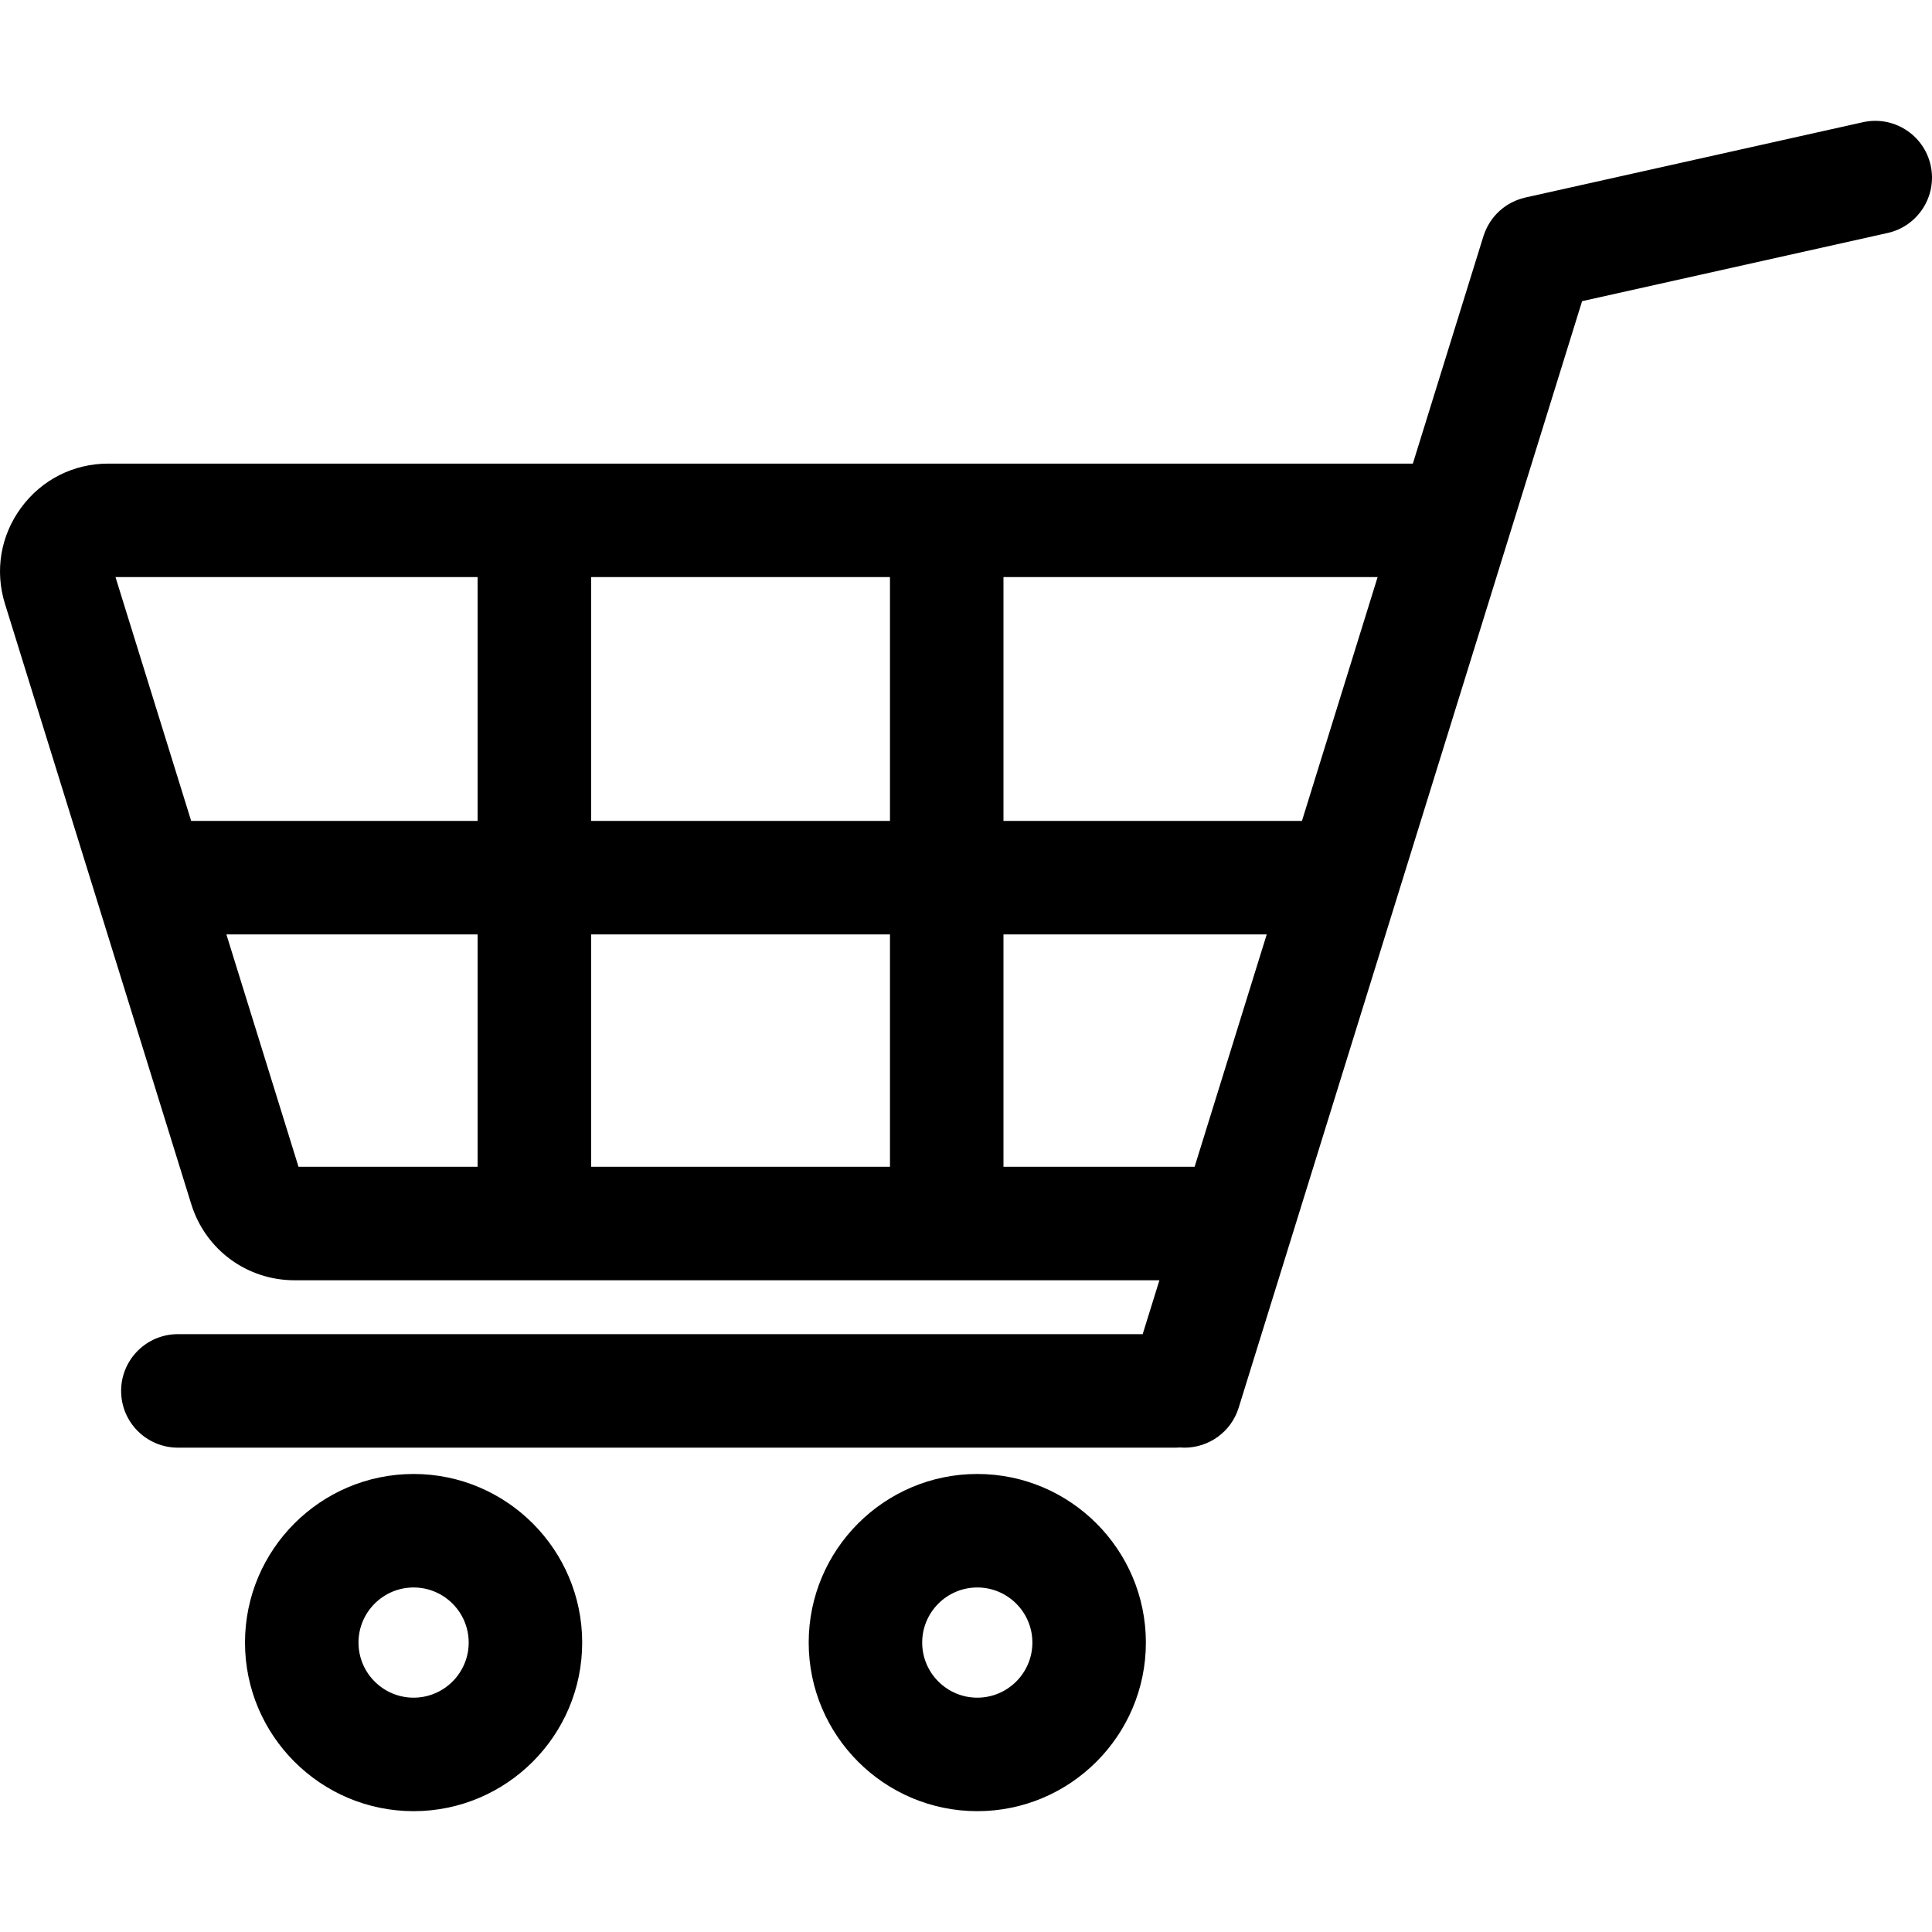 <?xml version="1.0" encoding="iso-8859-1"?>
<!-- Generator: Adobe Illustrator 19.0.0, SVG Export Plug-In . SVG Version: 6.00 Build 0)  -->
<svg version="1.1" id="Capa_1" xmlns="http://www.w3.org/2000/svg" xmlns:xlink="http://www.w3.org/1999/xlink" x="0px" y="0px"
	 viewBox="0 0 512 512" style="enable-background:new 0 0 512 512;" xml:space="preserve">
<g>
	<g>
		<path d="M511.636,43.789c-1.81-8.106-9.851-13.211-17.952-11.402l-89.467,19.964c-0.122,0.027-0.237,0.069-0.358,0.099
			c-0.317,0.079-0.632,0.161-0.942,0.261c-0.207,0.065-0.406,0.141-0.608,0.216c-0.249,0.091-0.497,0.183-0.74,0.288
			c-0.236,0.1-0.463,0.212-0.692,0.323c-0.201,0.099-0.403,0.198-0.6,0.306c-0.239,0.13-0.47,0.27-0.7,0.412
			c-0.184,0.113-0.366,0.228-0.544,0.349c-0.217,0.147-0.426,0.302-0.634,0.46c-0.185,0.14-0.369,0.284-0.547,0.433
			c-0.181,0.151-0.356,0.309-0.529,0.468c-0.193,0.176-0.381,0.356-0.564,0.542c-0.145,0.148-0.285,0.301-0.423,0.454
			c-0.191,0.213-0.379,0.428-0.559,0.652c-0.119,0.148-0.233,0.301-0.346,0.454c-0.175,0.236-0.347,0.474-0.508,0.722
			c-0.109,0.167-0.212,0.339-0.314,0.51c-0.143,0.239-0.284,0.478-0.414,0.726c-0.111,0.212-0.213,0.429-0.314,0.646
			s-0.203,0.431-0.294,0.654c-0.114,0.278-0.213,0.561-0.311,0.847c-0.046,0.135-0.104,0.263-0.146,0.4l-18.71,60.287H28.688
			c-9.206,0-17.616,4.251-23.076,11.662c-5.46,7.411-7.027,16.704-4.298,25.496l49.375,159.099
			c3.744,12.062,14.745,20.166,27.374,20.166h229.19l-4.432,14.282H47.137c-8.305,0-15.039,6.733-15.039,15.039
			c0,8.305,6.733,15.039,15.039,15.039h264.572c0.33,0,0.653-0.028,0.977-0.049c0.407,0.033,0.813,0.053,1.217,0.053
			c6.414,0,12.357-4.137,14.358-10.585l16.741-53.943v-0.001l10.786-34.753L419.27,79.811l80.962-18.067
			C508.341,59.933,513.445,51.895,511.636,43.789z M126.573,309.204H79.106l-19.11-61.575h66.577V309.204z M126.573,217.552H50.661
			l-20.053-64.615h95.964V217.552z M235.854,309.204H156.65v-61.575h79.204V309.204z M235.854,217.552H156.65v-64.615h79.204
			V217.552z M330.536,264.253l-13.95,44.951h-50.654v-61.575h69.764L330.536,264.253z M345.03,217.552h-79.099v-64.615h99.151
			L345.03,217.552z"/>
	</g>
</g>
<g>
	<g>
		<path d="M109.606,390.619c-24.635,0-44.678,20.043-44.678,44.679s20.043,44.679,44.678,44.679
			c24.636,0,44.679-20.043,44.679-44.679S134.243,390.619,109.606,390.619z M109.606,449.9c-8.051,0-14.601-6.55-14.601-14.602
			c0-8.052,6.55-14.602,14.601-14.602c8.052,0,14.602,6.55,14.602,14.602C124.208,443.35,117.658,449.9,109.606,449.9z"/>
	</g>
</g>
<g>
	<g>
		<path d="M258.991,390.619c-24.635,0-44.678,20.043-44.678,44.679s20.043,44.679,44.678,44.679
			c24.636,0,44.679-20.043,44.679-44.679S283.627,390.619,258.991,390.619z M258.991,449.9c-8.051,0-14.601-6.55-14.601-14.602
			c0-8.052,6.55-14.602,14.601-14.602c8.052,0,14.602,6.55,14.602,14.602C273.592,443.35,267.042,449.9,258.991,449.9z"/>
	</g>
</g>
<g>
</g>
<g>
</g>
<g>
</g>
<g>
</g>
<g>
</g>
<g>
</g>
<g>
</g>
<g>
</g>
<g>
</g>
<g>
</g>
<g>
</g>
<g>
</g>
<g>
</g>
<g>
</g>
<g>
</g>
</svg>
